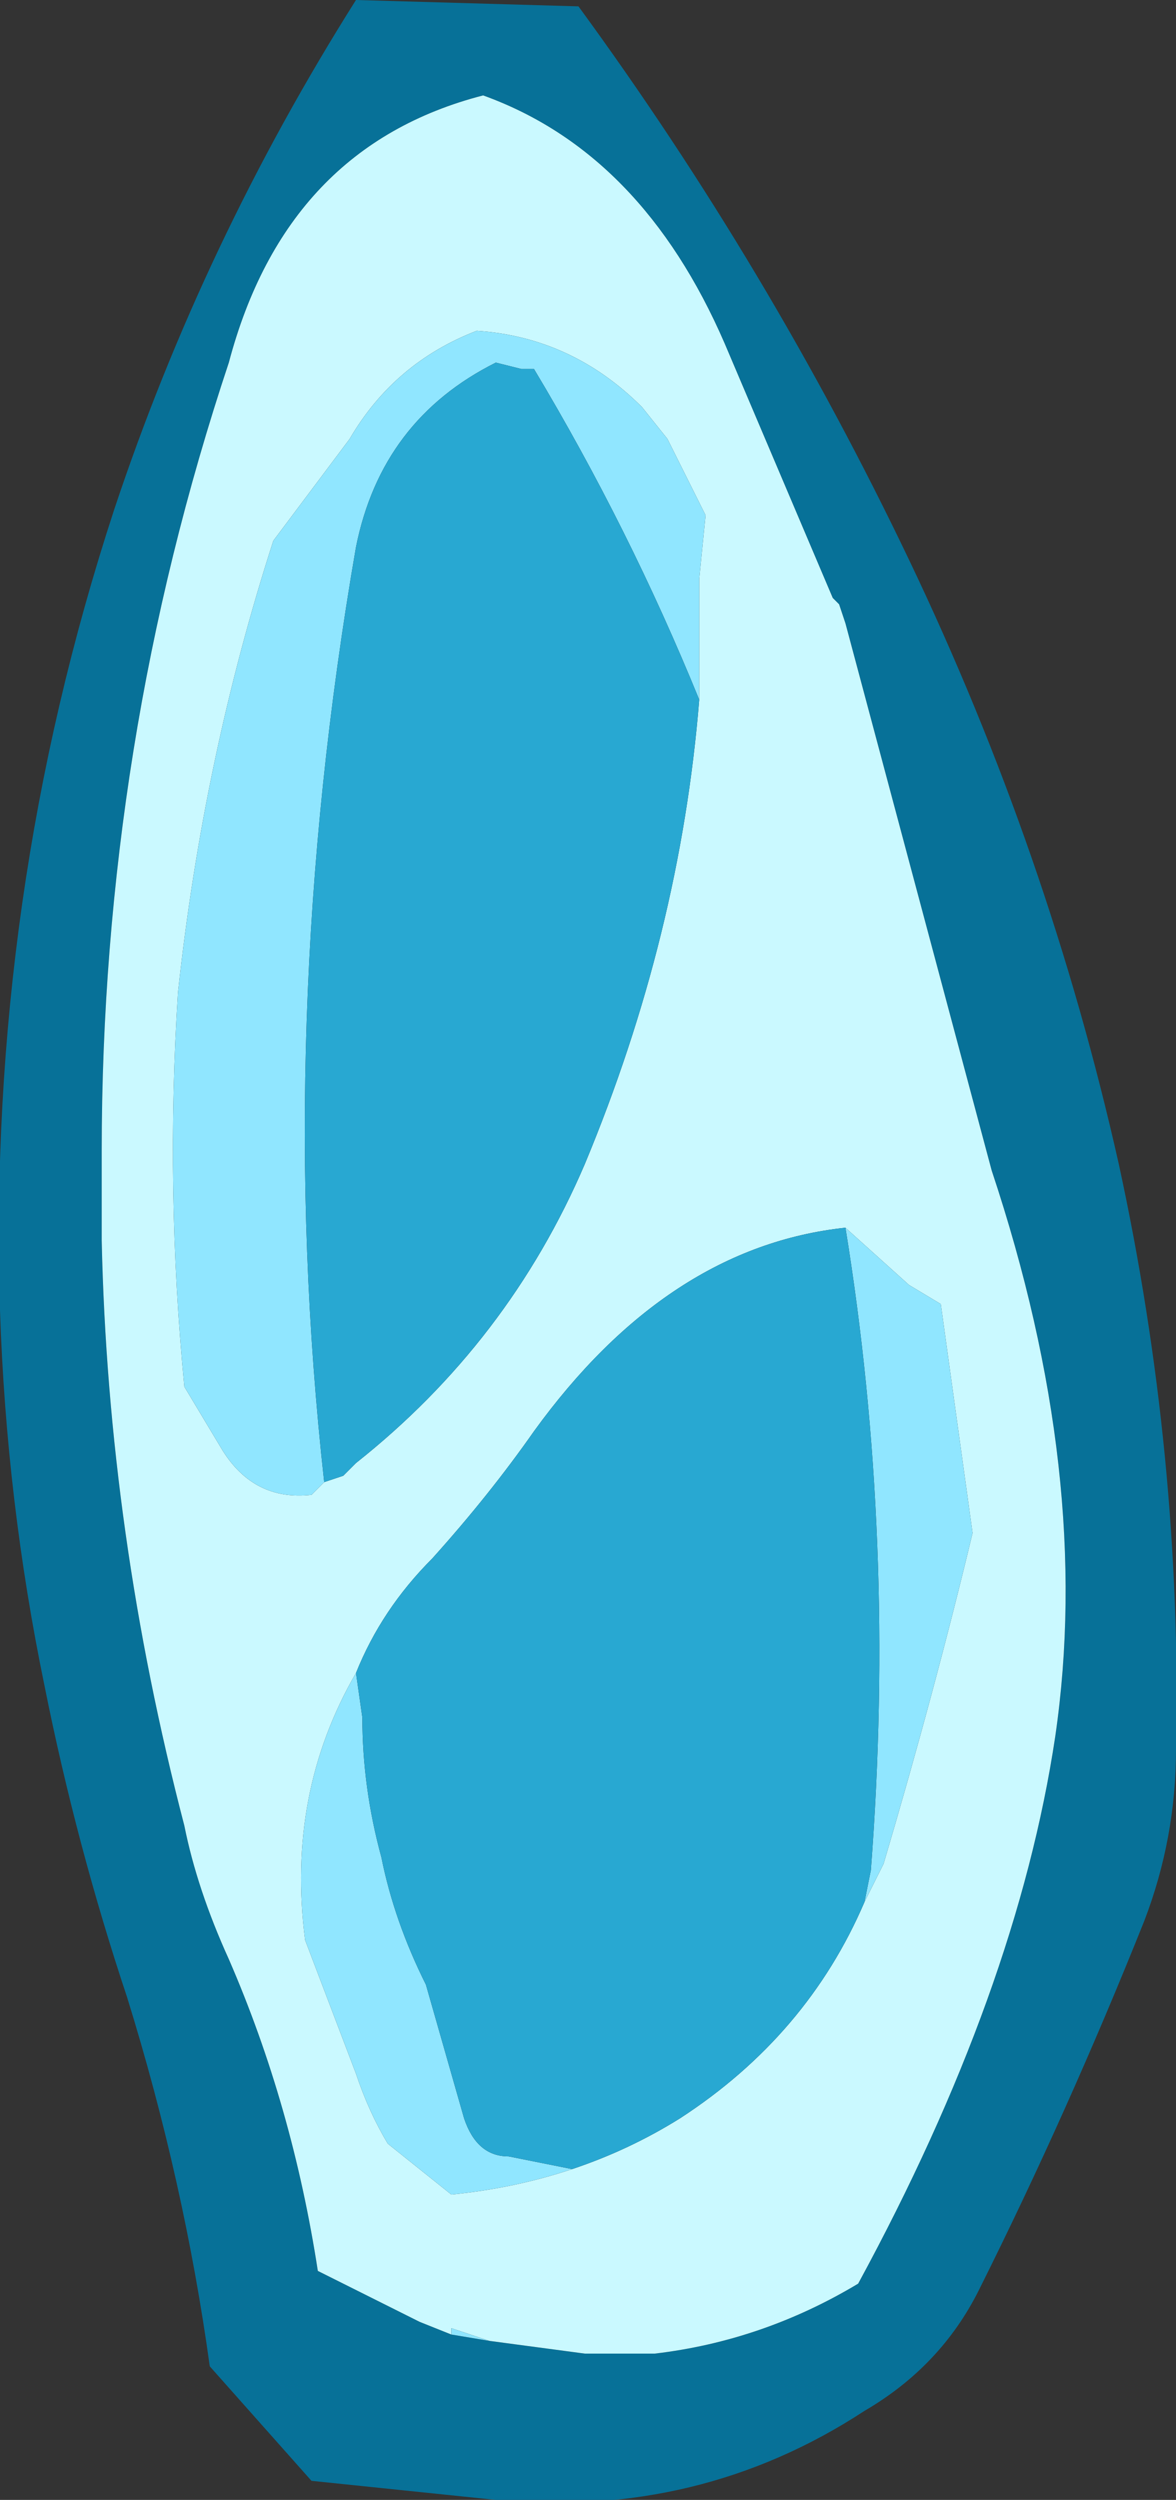 <?xml version="1.0" encoding="UTF-8" standalone="no"?>
<svg xmlns:ffdec="https://www.free-decompiler.com/flash" xmlns:xlink="http://www.w3.org/1999/xlink" ffdec:objectType="frame" height="137.55px" width="64.75px" xmlns="http://www.w3.org/2000/svg">
  <rect width="100%" height="100%" fill="#333333" stroke="none"/>
  <g transform="matrix(1.0, 0.0, 0.0, 1.0, 28.35, 46.2)">
    <use ffdec:characterId="643" height="19.65" transform="matrix(7.0, 0.0, 0.0, 7.0, -28.35, -46.2)" width="9.25" xlink:href="#shape0"/>
  </g>
  <defs>
    <g id="shape0" transform="matrix(1.0, 0.0, 0.0, 1.0, 4.05, 6.6)">
      <path d="M-0.2 11.8 L0.55 11.9 1.1 11.9 Q1.95 11.8 2.7 11.35 3.95 9.05 4.25 7.05 4.55 5.0 3.75 2.6 L2.6 -1.7 2.55 -1.85 2.5 -1.9 1.65 -3.9 Q1.0 -5.4 -0.25 -5.85 -1.8 -5.45 -2.25 -3.75 -3.25 -0.75 -3.25 2.45 L-3.25 3.15 Q-3.2 5.45 -2.6 7.75 -2.5 8.25 -2.25 8.8 -1.75 9.95 -1.55 11.25 -1.15 11.45 -0.75 11.65 L-0.5 11.75 -0.2 11.8 M3.1 -2.2 Q4.2 0.1 4.75 2.55 5.25 4.85 5.2 7.15 5.2 7.85 4.95 8.5 4.35 10.0 3.65 11.4 3.35 12.0 2.75 12.35 1.45 13.2 -0.15 13.05 L-1.6 12.9 -2.4 12.0 Q-2.6 10.55 -3.05 9.1 -3.45 7.9 -3.7 6.65 -4.0 5.2 -4.05 3.7 -4.15 0.45 -3.15 -2.6 -2.45 -4.7 -1.25 -6.6 L0.5 -6.55 Q2.0 -4.5 3.1 -2.2" fill="#077198" fill-rule="evenodd" stroke="none"/>
      <path d="M1.45 -1.1 L1.45 -2.05 1.5 -2.55 1.2 -3.15 1.0 -3.4 Q0.45 -3.95 -0.3 -4.0 -0.95 -3.75 -1.3 -3.15 L-1.9 -2.35 Q-2.45 -0.65 -2.65 1.2 -2.75 2.75 -2.6 4.3 L-2.3 4.8 Q-2.05 5.2 -1.6 5.15 L-1.5 5.05 -1.35 5.0 -1.25 4.9 Q-0.05 3.95 0.55 2.55 1.3 0.75 1.45 -1.1 M-1.55 11.25 Q-1.75 9.95 -2.25 8.8 -2.5 8.25 -2.6 7.75 -3.2 5.45 -3.25 3.15 L-3.25 2.45 Q-3.25 -0.75 -2.25 -3.75 -1.8 -5.45 -0.25 -5.85 1.0 -5.4 1.65 -3.9 L2.5 -1.9 2.55 -1.85 2.6 -1.7 3.75 2.6 Q4.55 5.0 4.25 7.05 3.95 9.05 2.7 11.35 1.95 11.8 1.1 11.9 L0.55 11.9 -0.2 11.8 -0.5 11.7 -0.5 11.75 -0.75 11.65 Q-1.15 11.45 -1.55 11.25 M0.45 10.45 Q0.9 10.3 1.3 10.05 2.3 9.4 2.75 8.35 L2.9 8.05 Q3.3 6.7 3.6 5.45 L3.35 3.65 3.1 3.5 2.6 3.05 Q1.2 3.2 0.15 4.65 -0.2 5.15 -0.65 5.65 -1.05 6.05 -1.25 6.55 -1.8 7.5 -1.65 8.65 L-1.25 9.7 Q-1.15 10.0 -1.0 10.25 L-0.5 10.65 Q0.0 10.6 0.45 10.45" fill="#caf9ff" fill-rule="evenodd" stroke="none"/>
      <path d="M1.45 -1.1 Q0.9 -2.45 0.15 -3.7 L0.05 -3.7 -0.15 -3.75 Q-1.05 -3.3 -1.25 -2.3 -1.9 1.45 -1.5 5.05 L-1.6 5.15 Q-2.05 5.2 -2.3 4.8 L-2.6 4.3 Q-2.75 2.75 -2.65 1.2 -2.45 -0.65 -1.9 -2.35 L-1.3 -3.15 Q-0.95 -3.75 -0.3 -4.0 0.45 -3.95 1.0 -3.4 L1.2 -3.15 1.5 -2.55 1.45 -2.05 1.45 -1.1 M-0.5 11.75 L-0.5 11.7 -0.2 11.8 -0.5 11.75 M-1.25 6.55 L-1.2 6.9 Q-1.2 7.45 -1.05 8.0 -0.95 8.5 -0.7 9.0 L-0.4 10.05 Q-0.3 10.35 -0.05 10.35 L0.45 10.45 Q0.0 10.6 -0.5 10.65 L-1.0 10.25 Q-1.15 10.0 -1.25 9.7 L-1.65 8.65 Q-1.8 7.5 -1.25 6.55 M2.75 8.35 L2.8 8.1 Q3.0 5.5 2.6 3.05 L3.1 3.5 3.35 3.65 3.6 5.45 Q3.3 6.7 2.9 8.05 L2.75 8.35" fill="#90e6ff" fill-rule="evenodd" stroke="none"/>
      <path d="M-1.5 5.05 Q-1.9 1.45 -1.25 -2.3 -1.05 -3.3 -0.15 -3.75 L0.05 -3.7 0.15 -3.7 Q0.9 -2.45 1.45 -1.1 1.3 0.75 0.55 2.55 -0.05 3.95 -1.25 4.9 L-1.35 5.0 -1.5 5.05 M0.45 10.45 L-0.05 10.35 Q-0.3 10.35 -0.4 10.05 L-0.7 9.0 Q-0.95 8.5 -1.05 8.0 -1.2 7.45 -1.2 6.9 L-1.25 6.55 Q-1.05 6.05 -0.65 5.65 -0.2 5.15 0.15 4.65 1.2 3.2 2.6 3.05 3.0 5.5 2.8 8.1 L2.75 8.35 Q2.3 9.4 1.3 10.05 0.9 10.3 0.45 10.45" fill="#28a8d2" fill-rule="evenodd" stroke="none"/>
    </g>
  </defs>
</svg>
